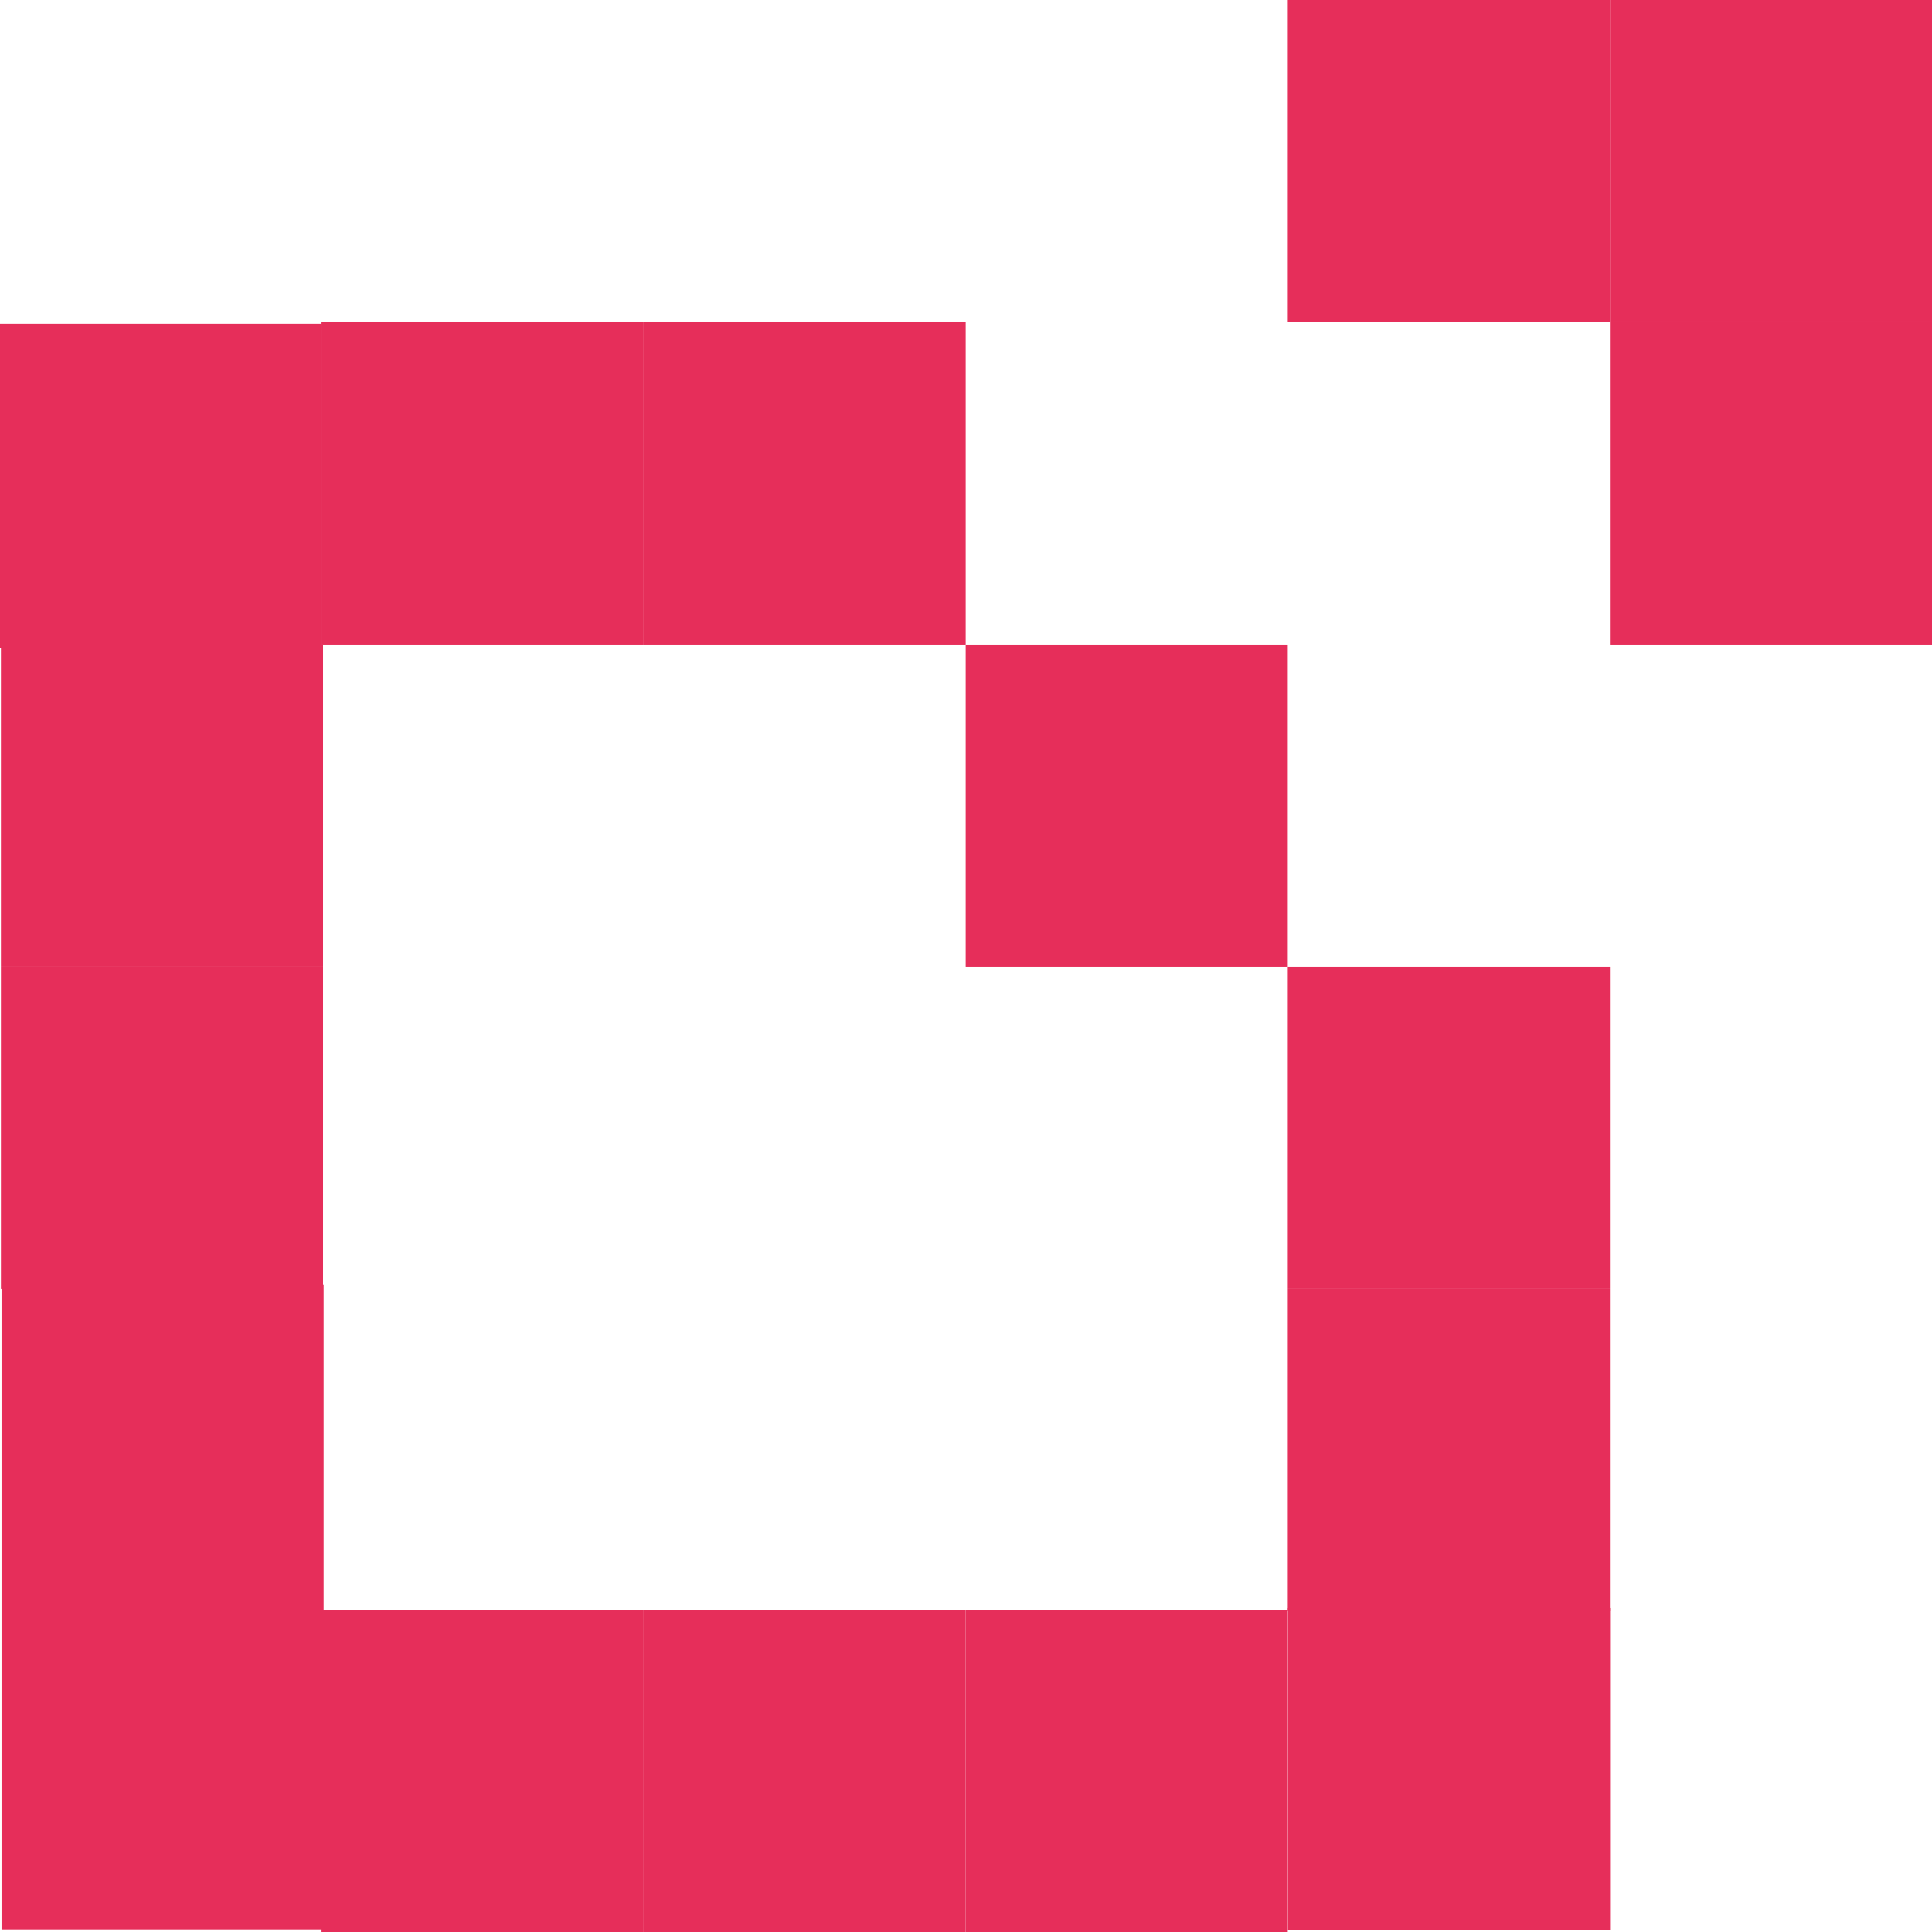 <svg width="84" height="84" viewBox="0 0 84 84" fill="none" xmlns="http://www.w3.org/2000/svg">
<g clip-path="url(#clip0_515_4164)">
<path d="M27.985 69.989H13.981V84H27.985V69.989Z" fill="#E62E5A"/>
<path d="M41.987 69.989H27.983V84H41.987V69.989Z" fill="#E62E5A"/>
<path d="M55.991 69.989H41.987V84H55.991V69.989Z" fill="#E62E5A"/>
<path d="M69.996 56.042H55.991V70.053H69.996V56.042Z" fill="#E62E5A"/>
<path d="M69.996 42.032H55.991V56.042H69.996V42.032Z" fill="#E62E5A"/>
<path d="M55.991 28.021H41.987V42.032H55.991V28.021Z" fill="#E62E5A"/>
<path d="M84 0H69.996V14.011H84V0Z" fill="#E62E5A"/>
<path d="M84 14.011H69.996V28.021H84V14.011Z" fill="#E62E5A"/>
<path d="M69.996 0H55.991V14.011H69.996V0Z" fill="#E62E5A"/>
<path d="M14.045 42.032H0.04V56.042H14.045V42.032Z" fill="#E62E5A"/>
<path d="M14.045 28.021H0.04V42.032H14.045V28.021Z" fill="#E62E5A"/>
<path d="M27.985 14.011H13.981V28.021H27.985V14.011Z" fill="#E62E5A"/>
<path d="M41.987 14.011H27.983V28.021H41.987V14.011Z" fill="#E62E5A"/>
<path d="M70.003 69.921H55.998V83.931H70.003V69.921Z" fill="#E62E5A"/>
<path d="M14.004 14.074H0V28.17H14.004V14.074Z" fill="#E62E5A"/>
<path d="M14.07 69.878H0.066V83.889H14.07V69.878Z" fill="#E62E5A"/>
<path d="M14.07 55.868H0.066V69.878H14.07V55.868Z" fill="#E62E5A"/>
</g>
<defs>
<clipPath id="clip0_515_4164">
<rect width="84" height="84" fill="white"/>
</clipPath>
</defs>
</svg>

